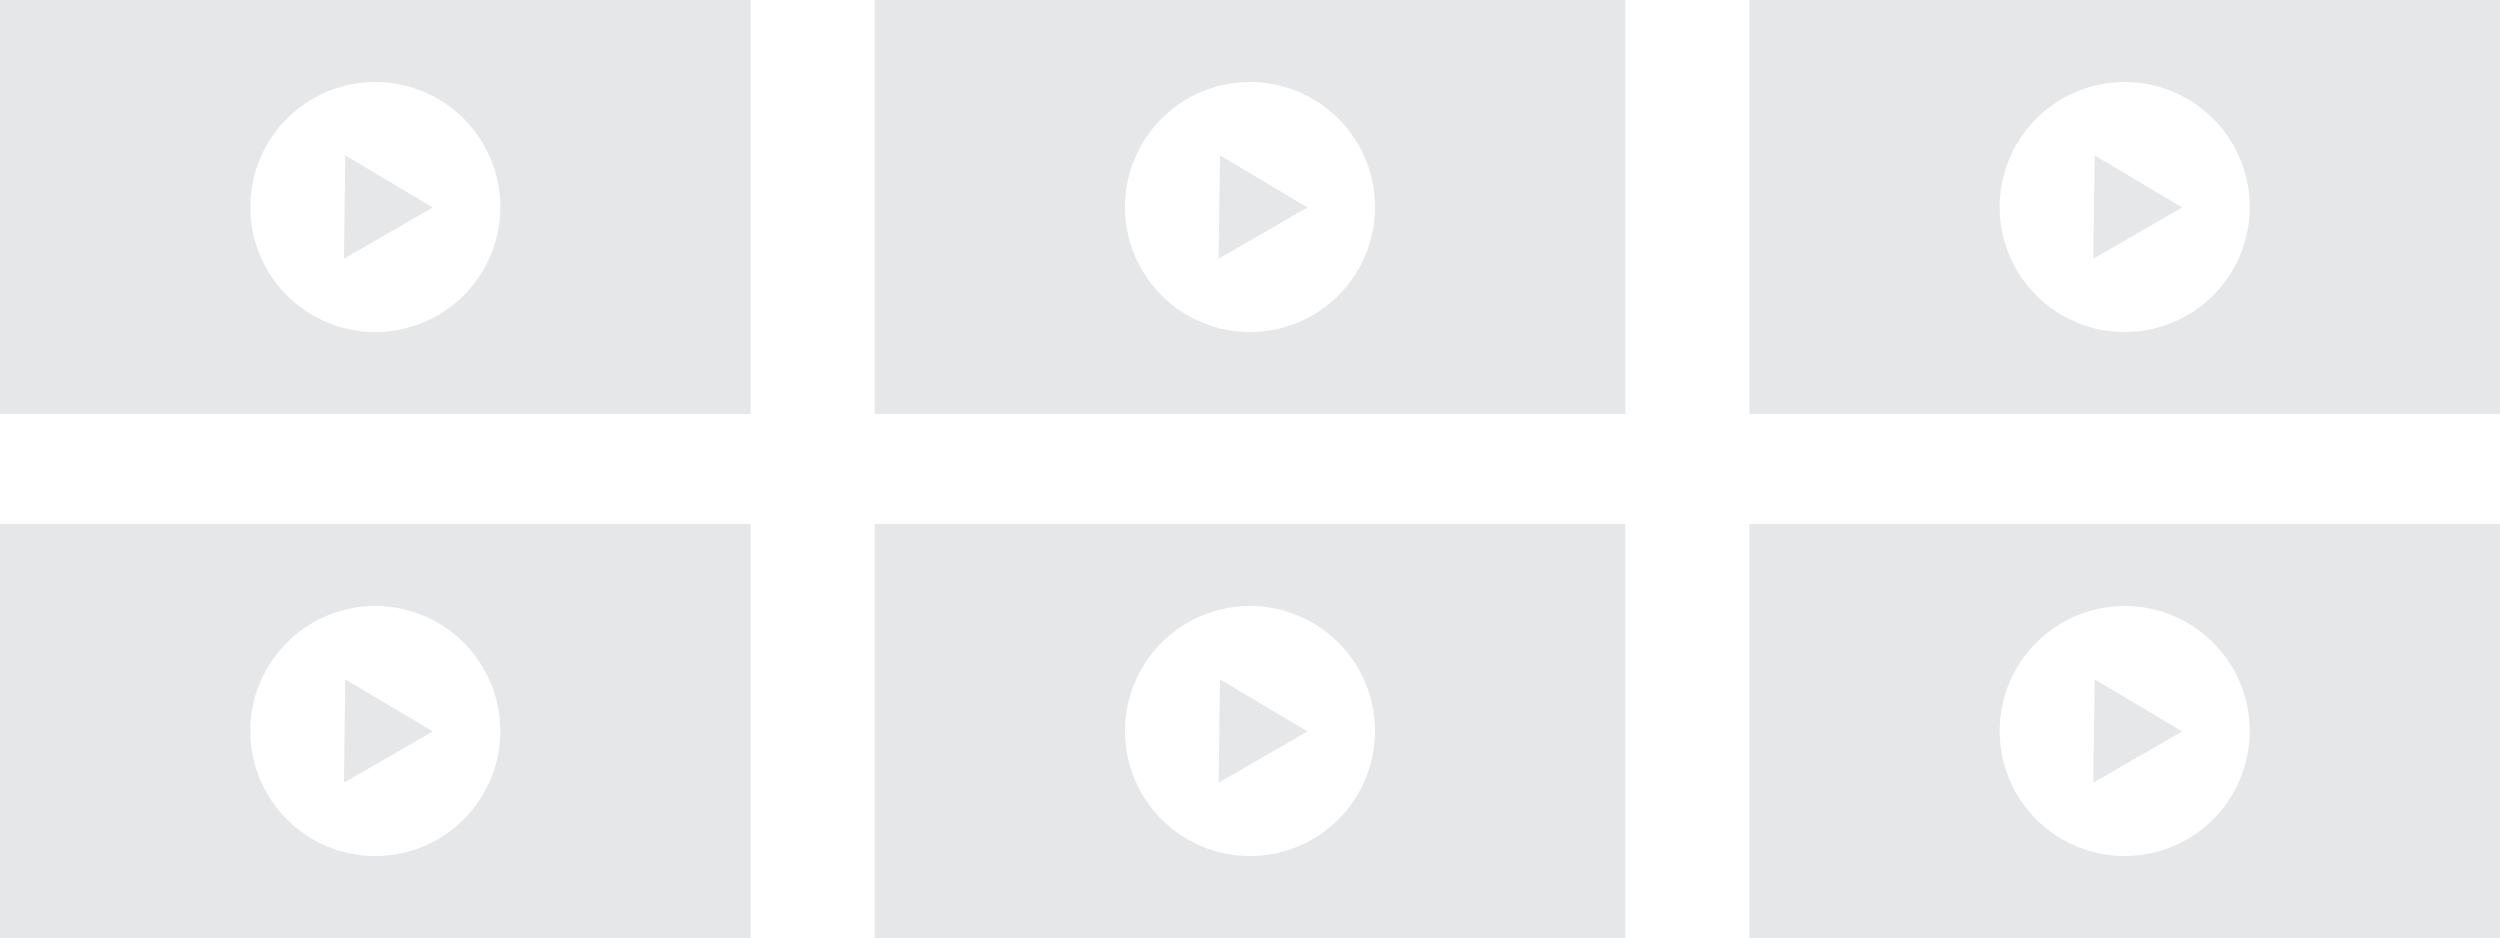 <svg id="b87585e8-0080-49fe-bdbd-351d1619a403" data-name="f934f965-d3c4-40a7-ae7f-393edda0151f" xmlns="http://www.w3.org/2000/svg" viewBox="0 0 252.39 94.7"><polygon points="211.335 26.114 220.305 20.942 211.469 15.688 211.335 26.114" style="fill:#e6e7e8"/><path d="M176.612,0V41.801H252.39V0ZM214.501,33.521a12.62,12.62,0,1,1,12.62-12.62A12.62,12.62,0,0,1,214.501,33.521Z" transform="translate(0 0)" style="fill:#e6e7e8"/><polygon points="34.723 26.114 43.693 20.942 34.857 15.688 34.723 26.114" style="fill:#e6e7e8"/><path d="M0,0V41.801H75.778V0ZM37.889,33.521a12.62,12.62,0,1,1,12.62-12.62A12.62,12.62,0,0,1,37.889,33.521Z" transform="translate(0 0)" style="fill:#e6e7e8"/><polygon points="123.029 26.114 131.999 20.942 123.163 15.688 123.029 26.114" style="fill:#e6e7e8"/><path d="M88.306,0V41.801h75.778V0Zm37.889,33.521a12.62,12.62,0,1,1,12.62-12.62A12.62,12.62,0,0,1,126.195,33.521Z" transform="translate(0 0)" style="fill:#e6e7e8"/><polygon points="211.335 79.012 220.305 73.841 211.469 68.586 211.335 79.012" style="fill:#e6e7e8"/><path d="M176.612,52.899V94.7H252.39V52.899ZM214.501,86.42a12.62,12.62,0,1,1,12.62-12.62A12.62,12.62,0,0,1,214.501,86.42Z" transform="translate(0 0)" style="fill:#e6e7e8"/><polygon points="34.723 79.012 43.693 73.841 34.857 68.586 34.723 79.012" style="fill:#e6e7e8"/><path d="M0,52.899V94.7H75.778V52.899ZM37.889,86.42a12.62,12.62,0,1,1,12.62-12.62A12.62,12.62,0,0,1,37.889,86.42Z" transform="translate(0 0)" style="fill:#e6e7e8"/><polygon points="123.029 79.012 131.999 73.841 123.163 68.586 123.029 79.012" style="fill:#e6e7e8"/><path d="M88.306,52.899V94.7h75.778V52.899ZM126.195,86.42a12.62,12.62,0,1,1,12.62-12.62A12.62,12.62,0,0,1,126.195,86.42Z" transform="translate(0 0)" style="fill:#e6e7e8"/></svg>